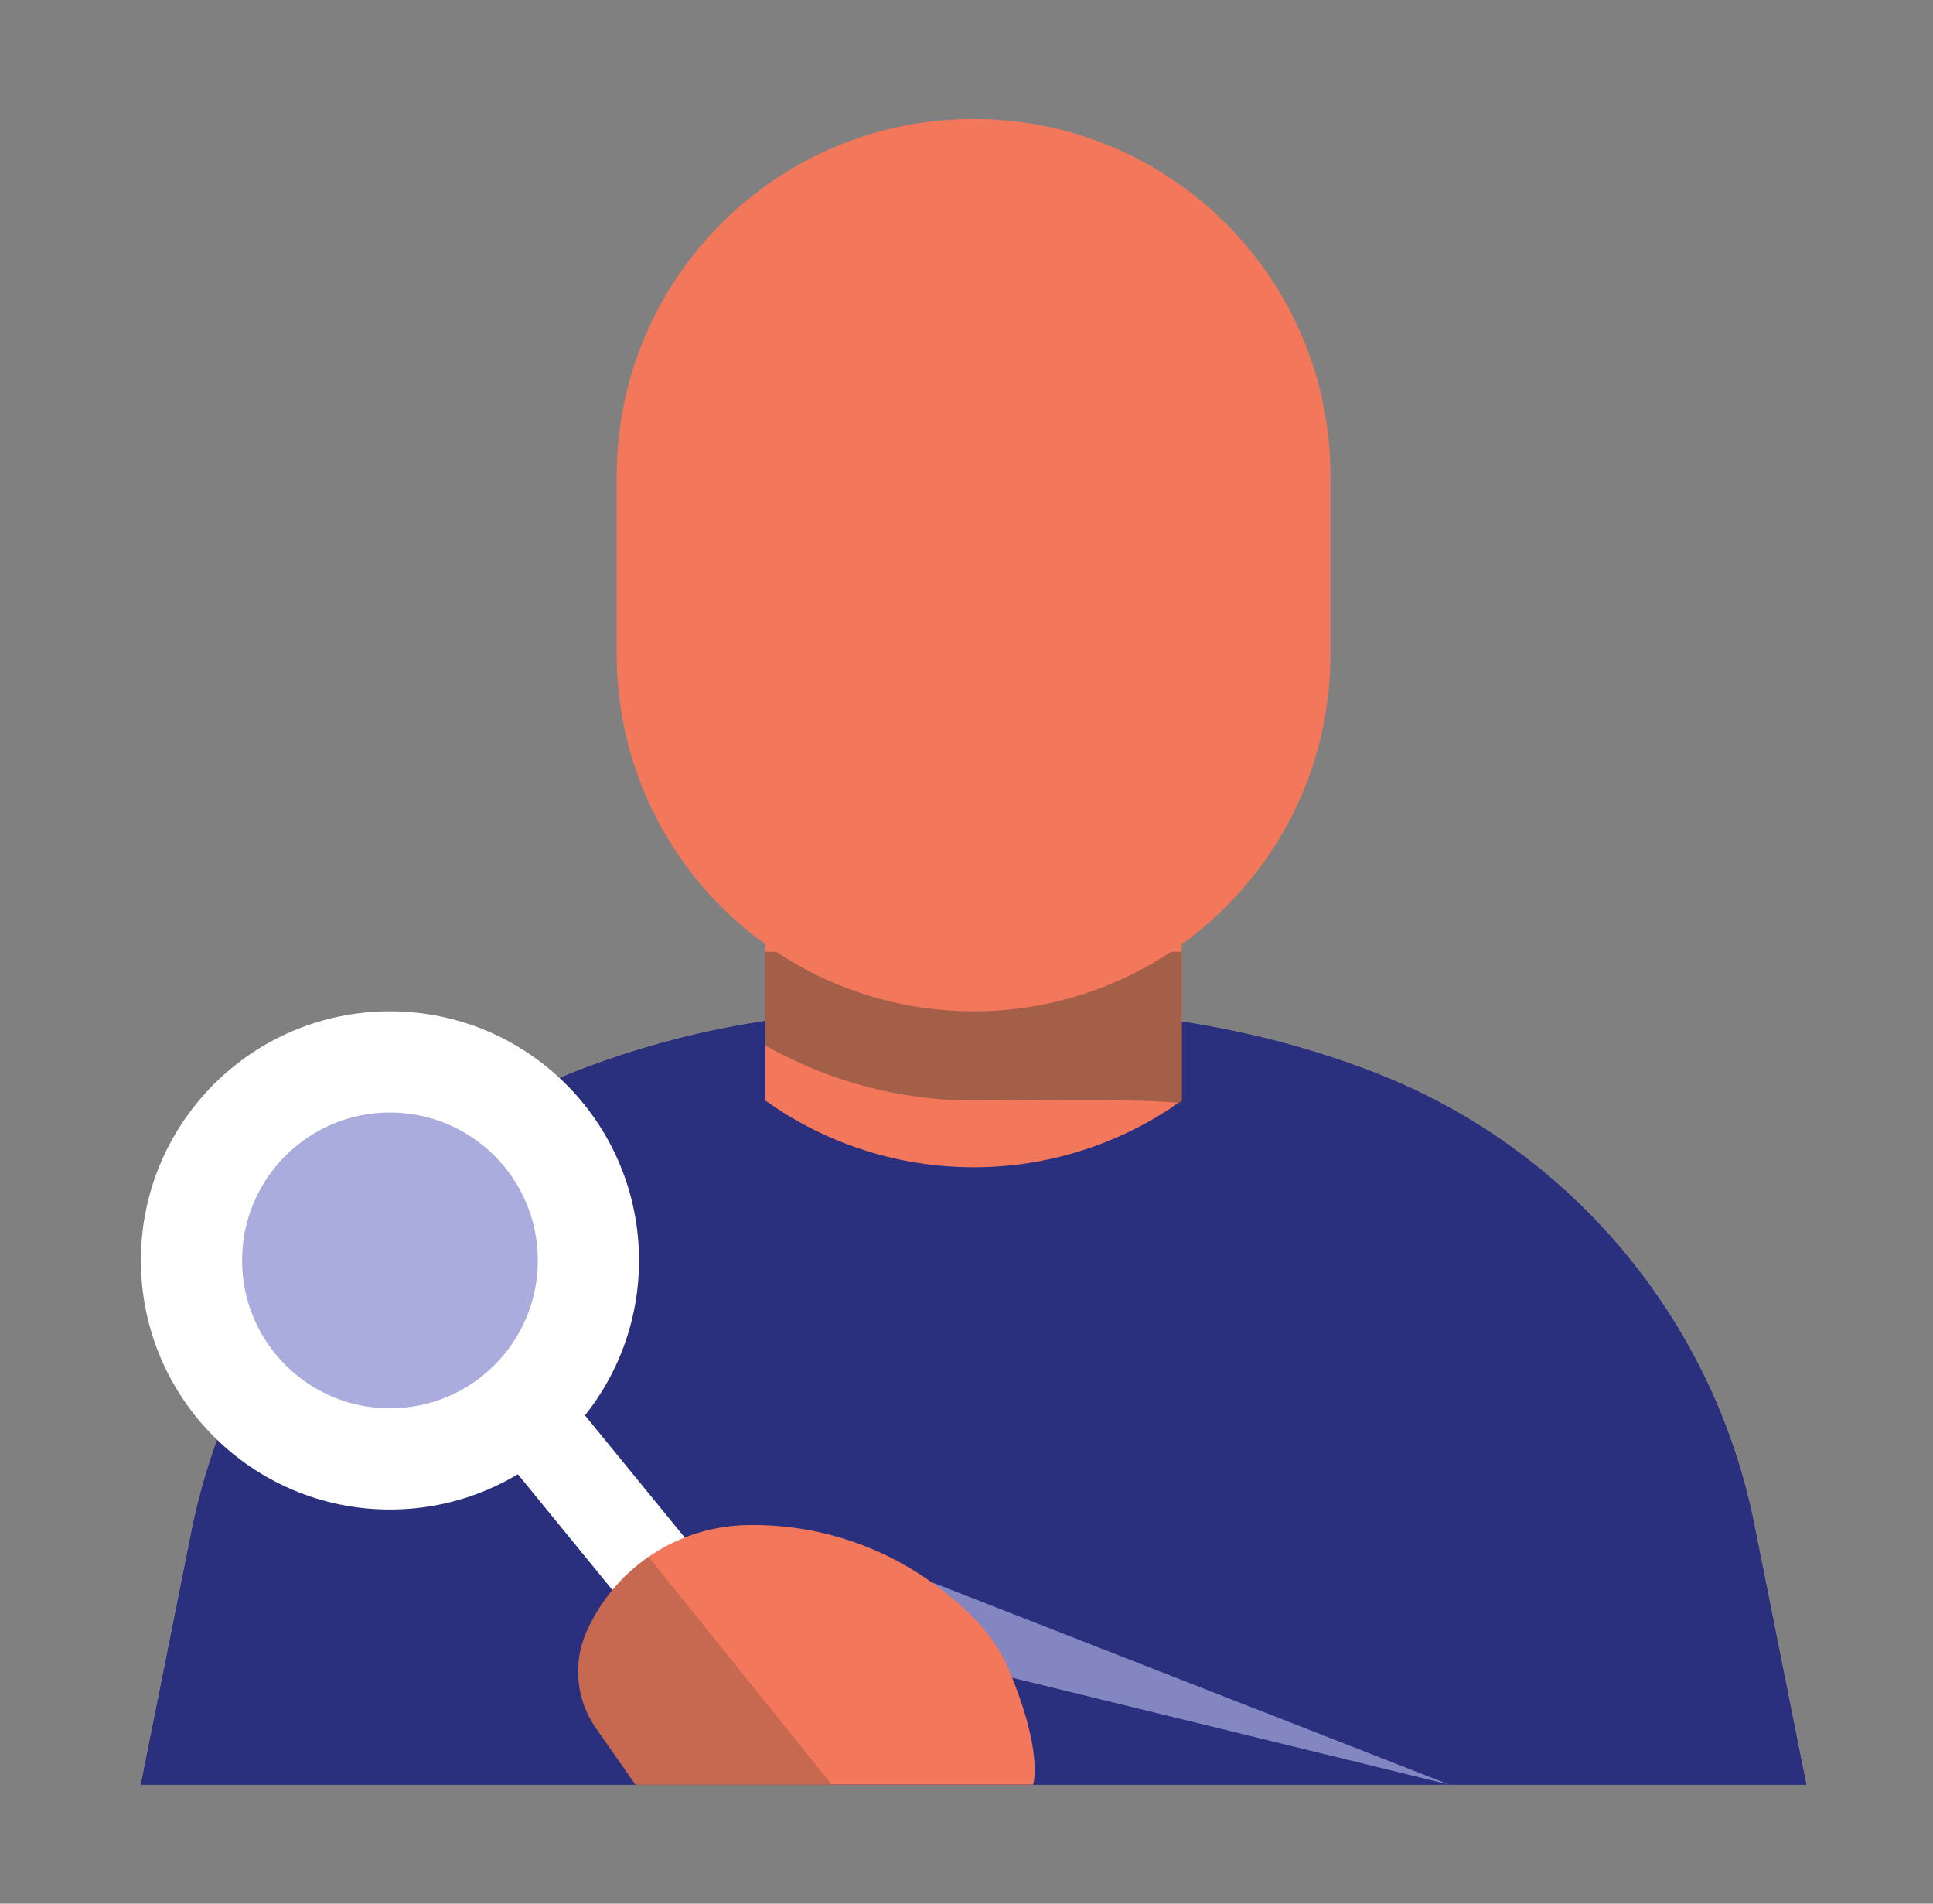 <?xml version="1.0" encoding="UTF-8" standalone="no"?>
<!DOCTYPE svg PUBLIC "-//W3C//DTD SVG 1.1//EN" "http://www.w3.org/Graphics/SVG/1.1/DTD/svg11.dtd">
<svg width="100%" height="100%" viewBox="0 0 65 64" version="1.1" xmlns="http://www.w3.org/2000/svg" xmlns:xlink="http://www.w3.org/1999/xlink" xml:space="preserve" xmlns:serif="http://www.serif.com/" style="fill-rule:evenodd;clip-rule:evenodd;stroke-linecap:round;stroke-miterlimit:1;">
    <rect x="0" y="0" width="65" height="64" fill="#808080" stroke="none"/>
    <rect id="Investigate" x="0.738" y="0" width="64" height="64" style="fill:none;"/>
    <path d="M58.988,51.248C57.589,44.253 52.677,38.477 45.998,35.973C45.998,35.972 45.998,35.972 45.998,35.972C42.52,34.668 38.836,34 35.121,34C33.491,34 31.715,34 30.101,34C26.555,34 23.038,34.638 19.717,35.883C19.717,35.883 19.717,35.883 19.717,35.883C12.89,38.443 7.869,44.348 6.439,51.497C5.548,55.951 4.738,60 4.738,60L60.738,60C60.738,60 59.898,55.799 58.988,51.248Z" style="fill:#2b307e;"/>
    <path d="M58.988,51.248C57.589,44.253 52.677,38.477 45.998,35.973C45.998,35.972 45.998,35.972 45.998,35.972C42.52,34.668 38.836,34 35.121,34C33.491,34 31.715,34 30.101,34C26.555,34 23.038,34.638 19.717,35.883C19.717,35.883 19.717,35.883 19.717,35.883C12.89,38.443 7.869,44.348 6.439,51.497C5.548,55.951 4.738,60 4.738,60L60.738,60C60.738,60 59.898,55.799 58.988,51.248Z" style="fill:#2b307e;"/>
    <path d="M39.738,29L25.738,29L25.738,37C25.738,37 25.739,37 25.739,37.001C29.926,39.991 35.551,39.991 39.738,37.001C39.738,37 39.738,37 39.738,37L39.738,29Z" style="fill:#f3775b;"/>
    <path d="M25.738,35.152L25.738,32L39.738,32L39.738,37.09C38.234,36.928 35.305,37 32.738,37C30.216,37 27.824,36.329 25.738,35.152Z" style="fill:#664e39;fill-opacity:0.56;"/>
    <path d="M44.738,16C44.738,9.373 39.366,4 32.738,4C32.738,4 32.738,4 32.738,4C26.111,4 20.738,9.373 20.738,16C20.738,17.976 20.738,20.024 20.738,22C20.738,28.627 26.111,34 32.738,34C32.738,34 32.738,34 32.738,34C39.366,34 44.738,28.627 44.738,22C44.738,20.024 44.738,17.976 44.738,16Z" style="fill:#f3775b;"/>
    <g>
        <path d="M15.113,44.375L24.738,56.16" style="fill:none;stroke:#fff;stroke-width:3px;"/>
        <path d="M15.113,44.375L24.738,56.16" style="fill:none;"/>
        <circle cx="13.113" cy="42.375" r="8.375" style="fill:#fff;"/>
        <circle cx="13.113" cy="42.375" r="4.973" style="fill:#aaacdd;"/>
        <path d="M28.278,52L48.738,60L30.738,55.599L28.278,52Z" style="fill:#aaacdd;fill-opacity:0.7;"/>
        <path d="M21.371,60C21.371,60 20.689,59.025 20.041,58.098C19.338,57.093 19.247,55.782 19.804,54.69C19.826,54.646 19.849,54.601 19.871,54.557C20.869,52.601 22.852,51.343 25.046,51.275C25.046,51.275 25.046,51.275 25.046,51.275C27.283,51.214 29.479,51.882 31.302,53.179C32.377,53.948 33.392,54.9 33.866,56C35.123,58.922 34.738,60 34.738,60L21.371,60Z" style="fill:#f3775b;"/>
        <clipPath id="_clip1">
            <path d="M21.371,60C21.371,60 20.689,59.025 20.041,58.098C19.338,57.093 19.247,55.782 19.804,54.69C19.826,54.646 19.849,54.601 19.871,54.557C20.869,52.601 22.852,51.343 25.046,51.275C25.046,51.275 25.046,51.275 25.046,51.275C27.283,51.214 29.479,51.882 31.302,53.179C32.377,53.948 33.392,54.9 33.866,56C35.123,58.922 34.738,60 34.738,60L21.371,60Z"/>
        </clipPath>
        <g clip-path="url(#_clip1)">
            <path d="M19.926,50L29.989,62.51L16.474,62L16.672,55.599L19.926,50Z" style="fill:#a46048;fill-opacity:0.57;"/>
        </g>
    </g>
</svg>
